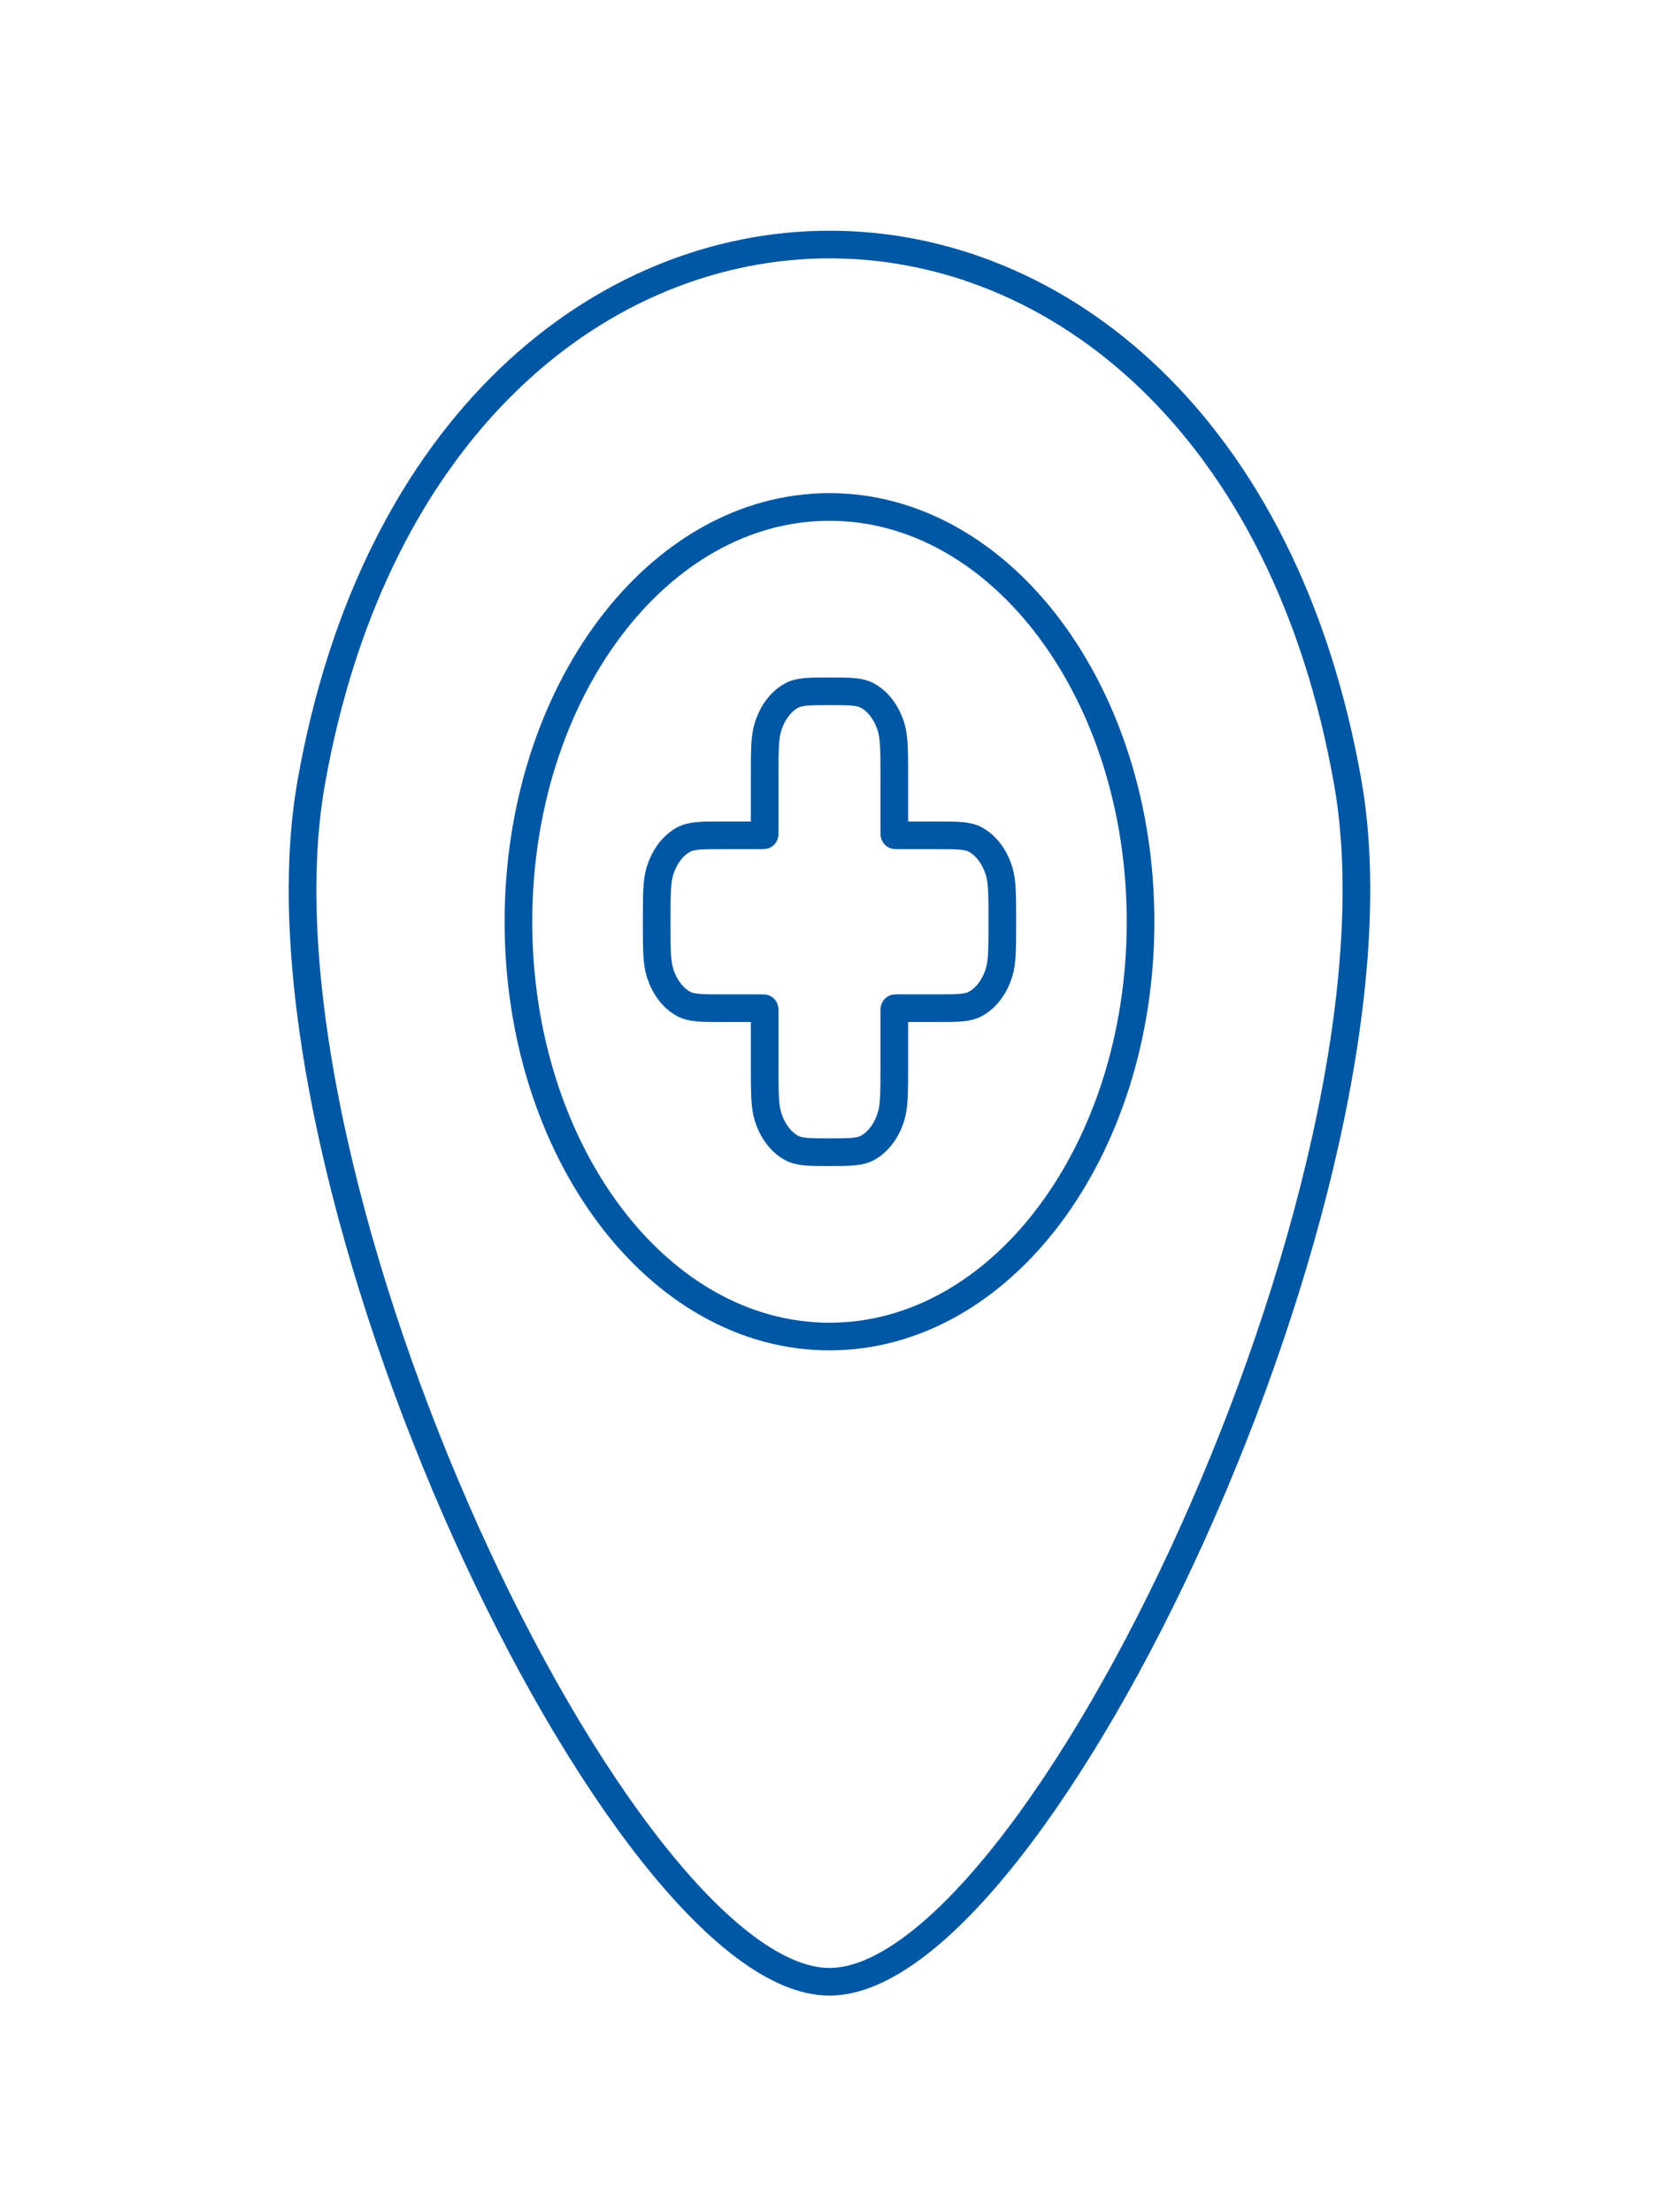 <svg width="300" height="400" viewBox="0 0 300 400" fill="none" xmlns="http://www.w3.org/2000/svg">
<path d="M56.25 141.666C79.097 11.734 221.02 11.734 243.75 141.666C256.423 214.09 187.5 358.333 150 358.333C112.5 358.333 43.567 214.151 56.25 141.666Z" stroke="#0057A3" stroke-width="5"/>
<path d="M206.25 166.666C206.25 208.087 181.066 241.666 150 241.666C118.934 241.666 93.75 208.087 93.75 166.666C93.75 125.245 118.934 91.666 150 91.666C181.066 91.666 206.25 125.245 206.25 166.666Z" stroke="#0057A3" stroke-width="5"/>
<path d="M138.876 131.43C138.281 133.345 138.281 135.771 138.281 140.625V150.542C138.281 150.777 138.281 150.895 138.226 150.968C138.171 151.042 138.083 151.042 137.906 151.042H130.469C126.829 151.042 125.008 151.042 123.573 151.835C121.659 152.892 120.138 154.92 119.345 157.472C118.75 159.386 118.75 161.813 118.75 166.667C118.75 171.52 118.75 173.947 119.345 175.861C120.138 178.414 121.659 180.442 123.573 181.499C125.008 182.292 126.829 182.292 130.469 182.292H137.906C138.083 182.292 138.171 182.292 138.226 182.365C138.281 182.438 138.281 182.556 138.281 182.792V192.708C138.281 197.562 138.281 199.989 138.876 201.903C139.669 204.455 141.19 206.483 143.104 207.54C144.54 208.333 146.36 208.333 150 208.333C153.64 208.333 155.46 208.333 156.896 207.54C158.81 206.483 160.331 204.455 161.124 201.903C161.719 199.989 161.719 197.562 161.719 192.708V182.792C161.719 182.556 161.719 182.438 161.774 182.365C161.829 182.292 161.917 182.292 162.094 182.292H169.531C173.171 182.292 174.992 182.292 176.427 181.499C178.341 180.442 179.862 178.414 180.655 175.861C181.25 173.947 181.25 171.52 181.25 166.667C181.25 161.813 181.25 159.386 180.655 157.472C179.862 154.92 178.342 152.892 176.427 151.835C174.992 151.042 173.171 151.042 169.531 151.042H162.094C161.917 151.042 161.829 151.042 161.774 150.968C161.719 150.895 161.719 150.777 161.719 150.542V140.625C161.719 135.771 161.719 133.345 161.124 131.43C160.331 128.878 158.81 126.85 156.896 125.793C155.46 125 153.64 125 150 125C146.36 125 144.54 125 143.104 125.793C141.19 126.85 139.669 128.878 138.876 131.43Z" stroke="#0057A3" stroke-width="5"/>
</svg>
